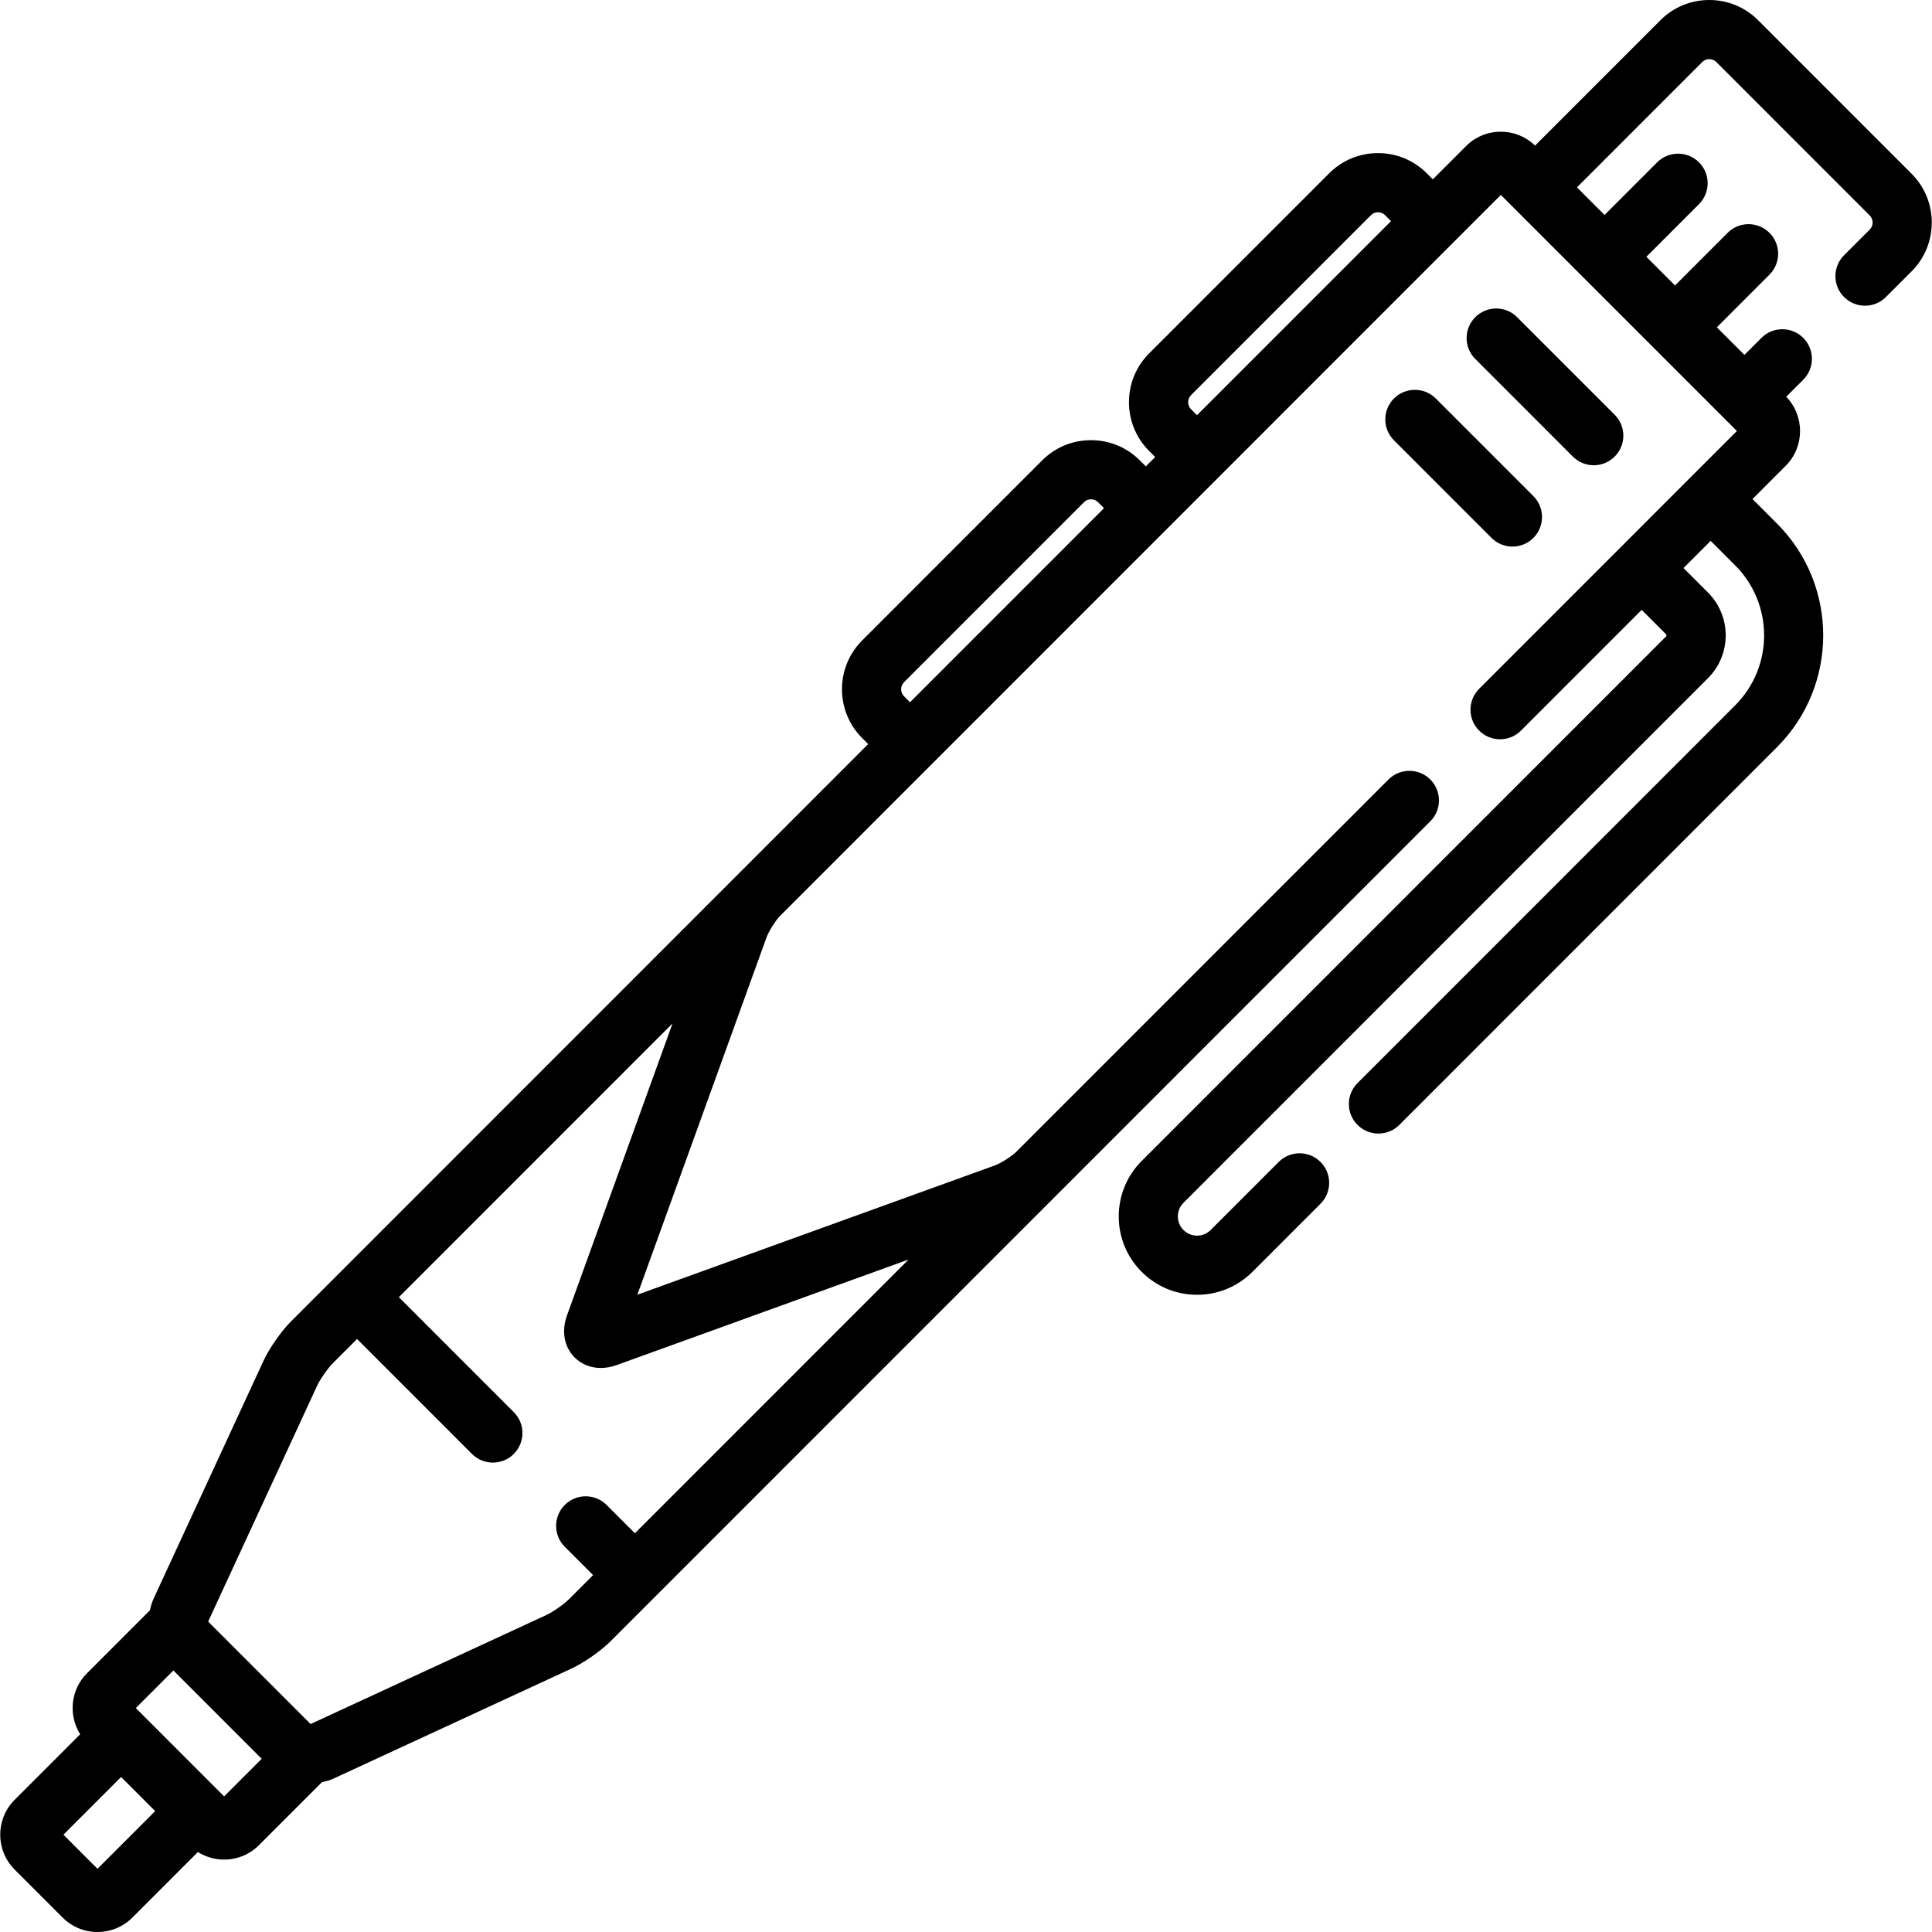 <?xml version="1.0" encoding="iso-8859-1"?>
<!-- Generator: Adobe Illustrator 19.0.0, SVG Export Plug-In . SVG Version: 6.00 Build 0)  -->
<svg version="1.1" id="Layer_1" xmlns="http://www.w3.org/2000/svg" xmlns:xlink="http://www.w3.org/1999/xlink" x="0px" y="0px"
	 viewBox="0 0 512 512" style="enable-background:new 0 0 512 512;" xml:space="preserve">
<g>
	<g>
		<path d="M506.595,46.046L465.903,5.344C462.459,1.898,457.867,0,452.974,0c-4.894,0-9.486,1.898-12.931,5.344L406.817,38.58
			c-2.445-2.366-5.655-3.674-9.076-3.674c-3.492,0-6.773,1.356-9.235,3.82l-8.792,8.794l-1.6-1.599
			c-3.445-3.446-8.036-5.345-12.929-5.345c-4.894,0-9.484,1.898-12.931,5.344l-47.721,47.733c-7.128,7.129-7.128,18.731,0,25.86
			l1.602,1.602l-2.479,2.48l-1.598-1.599c-3.445-3.446-8.036-5.345-12.931-5.345c-4.892,0-9.484,1.898-12.929,5.344l-47.72,47.733
			c-7.128,7.13-7.128,18.731-0.002,25.859l1.602,1.603l-24.608,24.615c-0.004,0.004-0.008,0.007-0.013,0.011L77.11,350.198
			c-2.608,2.609-5.745,7.107-7.293,10.46l-29.045,62.854c-0.475,1.029-0.818,2.115-1.034,3.227L23.061,443.42
			c-4.388,4.388-4.983,11.141-1.812,16.184L3.877,476.979c-5.092,5.093-5.092,13.379-0.002,18.471l12.727,12.73
			c2.461,2.463,5.743,3.82,9.235,3.82c3.494,0,6.773-1.356,9.237-3.819l17.371-17.375c2.062,1.299,4.445,2.004,6.944,2.004
			c3.494,0,6.773-1.356,9.237-3.82l16.684-16.688c1.111-0.216,2.194-0.551,3.22-1.025l62.837-29.05
			c3.351-1.55,7.847-4.685,10.459-7.297l118.594-118.624l98.627-98.65c3.06-3.06,3.06-8.023-0.002-11.083
			c-3.064-3.061-8.025-3.059-11.082,0.001l-88.882,88.903c-0.002,0-0.002,0.001-0.002,0.001l-9.743,9.746
			c-1.22,1.218-4.111,3.055-5.73,3.641l-94.696,34.247l34.239-94.724c0.586-1.621,2.424-4.513,3.64-5.731l190.952-191l62.551,62.564
			l-68.304,68.32c-3.062,3.061-3.062,8.023,0,11.082c3.062,3.06,8.025,3.059,11.083-0.001l31.992-32l6.49,6.492
			c0.086,0.086,0.086,0.438,0.002,0.522L302.547,307.681c-8.094,8.097-8.094,21.271,0.002,29.37c3.923,3.921,9.132,6.08,14.676,6.08
			c0.002,0,0.004,0,0.006,0c5.541-0.001,10.753-2.16,14.682-6.081l18.037-18.04c3.059-3.06,3.059-8.023-0.002-11.083
			c-3.062-3.06-8.025-3.059-11.081,0.001l-18.031,18.035c-0.965,0.963-2.247,1.495-3.608,1.495c-0.002,0-0.002,0-0.002,0
			c-1.357,0-2.633-0.53-3.592-1.489c-1.987-1.987-1.987-5.22-0.002-7.207l139.01-139.044c6.251-6.253,6.251-16.429,0-22.685
			l-6.494-6.495l7.198-7.2l6.492,6.492c10.224,10.226,10.224,26.866,0.002,37.093L359.756,287.03
			c-3.059,3.061-3.059,8.023,0.002,11.083c3.062,3.059,8.023,3.058,11.081-0.001l100.083-100.107
			c16.333-16.337,16.331-42.918-0.002-59.256l-6.494-6.495l8.796-8.798c5.041-5.042,5.083-13.209,0.145-18.313l4.516-4.517
			c3.059-3.06,3.059-8.023-0.002-11.082c-3.062-3.062-8.025-3.059-11.081,0.001l-4.508,4.508l-7.314-7.315l13.949-13.953
			c3.062-3.062,3.06-8.023,0-11.083c-3.064-3.06-8.025-3.059-11.083,0.001l-13.945,13.949l-7.596-7.597l13.949-13.954
			c3.059-3.06,3.059-8.023-0.002-11.082c-3.062-3.06-8.025-3.058-11.081,0.002l-13.947,13.95l-7.314-7.316l33.223-33.231
			c0.655-0.654,1.439-0.752,1.847-0.752c0.409,0,1.192,0.097,1.845,0.752l40.691,40.702c1.002,1.002,1.002,2.695,0,3.697
			l-6.818,6.82c-3.062,3.062-3.059,8.023,0,11.083c3.062,3.059,8.025,3.058,11.083-0.002l6.818-6.82
			C513.724,64.777,513.724,53.176,506.595,46.046z M25.836,495.25l-9.031-9.034l15.286-15.29l9.033,9.034L25.836,495.25z
			 M59.39,476.06l-23.401-23.404l9.961-9.964l23.399,23.406L59.39,476.06z M150.264,348.586c-1.518,4.203-0.763,8.372,2.019,11.153
			c1.835,1.835,4.274,2.788,6.927,2.788c1.37,0,2.798-0.254,4.229-0.771l77.341-27.969l-72.526,72.545l-7.498-7.499
			c-3.062-3.06-8.023-3.063-11.083-0.001c-3.062,3.059-3.062,8.022,0,11.082l7.5,7.502l-6.428,6.429
			c-1.315,1.315-4.263,3.372-5.953,4.153l-62.484,28.887l-27.146-27.152l28.884-62.504c0.779-1.691,2.835-4.637,4.149-5.951
			l6.426-6.428l30.454,30.459c1.531,1.531,3.535,2.296,5.541,2.296c2.006,0,4.012-0.765,5.541-2.295
			c3.062-3.06,3.062-8.022,0.002-11.082l-30.455-30.461l72.526-72.545L150.264,348.586z M241.162,186.106l-1.598-1.6
			c-1.002-1.001-1.002-2.695,0-3.697l47.72-47.733c0.655-0.655,1.437-0.752,1.845-0.752c0.411,0,1.192,0.098,1.847,0.752l1.6,1.601
			L241.162,186.106z M317.219,110.032l-1.6-1.599c-1-1.002-1-2.695,0-3.697l47.721-47.733c0.655-0.654,1.437-0.752,1.847-0.752
			c0.409,0,1.19,0.098,1.845,0.752l1.602,1.602L317.219,110.032z"/>
	</g>
</g>
<g>
	<g>
		<path d="M427.907,109.917l-25.859-25.866c-3.06-3.06-8.023-3.062-11.083-0.001c-3.059,3.061-3.062,8.022,0,11.083l25.859,25.866
			c1.529,1.531,3.535,2.296,5.54,2.296c2.006,0,4.01-0.765,5.541-2.295C430.967,117.94,430.967,112.979,427.907,109.917z"/>
	</g>
</g>
<g>
	<g>
		<path d="M406.357,131.472l-25.861-25.867c-3.06-3.06-8.022-3.061-11.082-0.001c-3.062,3.06-3.062,8.023-0.002,11.083
			l25.861,25.867c1.531,1.531,3.537,2.296,5.543,2.296c2.004,0,4.01-0.765,5.541-2.295
			C409.419,139.495,409.419,134.533,406.357,131.472z"/>
	</g>
</g>
<g>
</g>
<g>
</g>
<g>
</g>
<g>
</g>
<g>
</g>
<g>
</g>
<g>
</g>
<g>
</g>
<g>
</g>
<g>
</g>
<g>
</g>
<g>
</g>
<g>
</g>
<g>
</g>
<g>
</g>
</svg>
